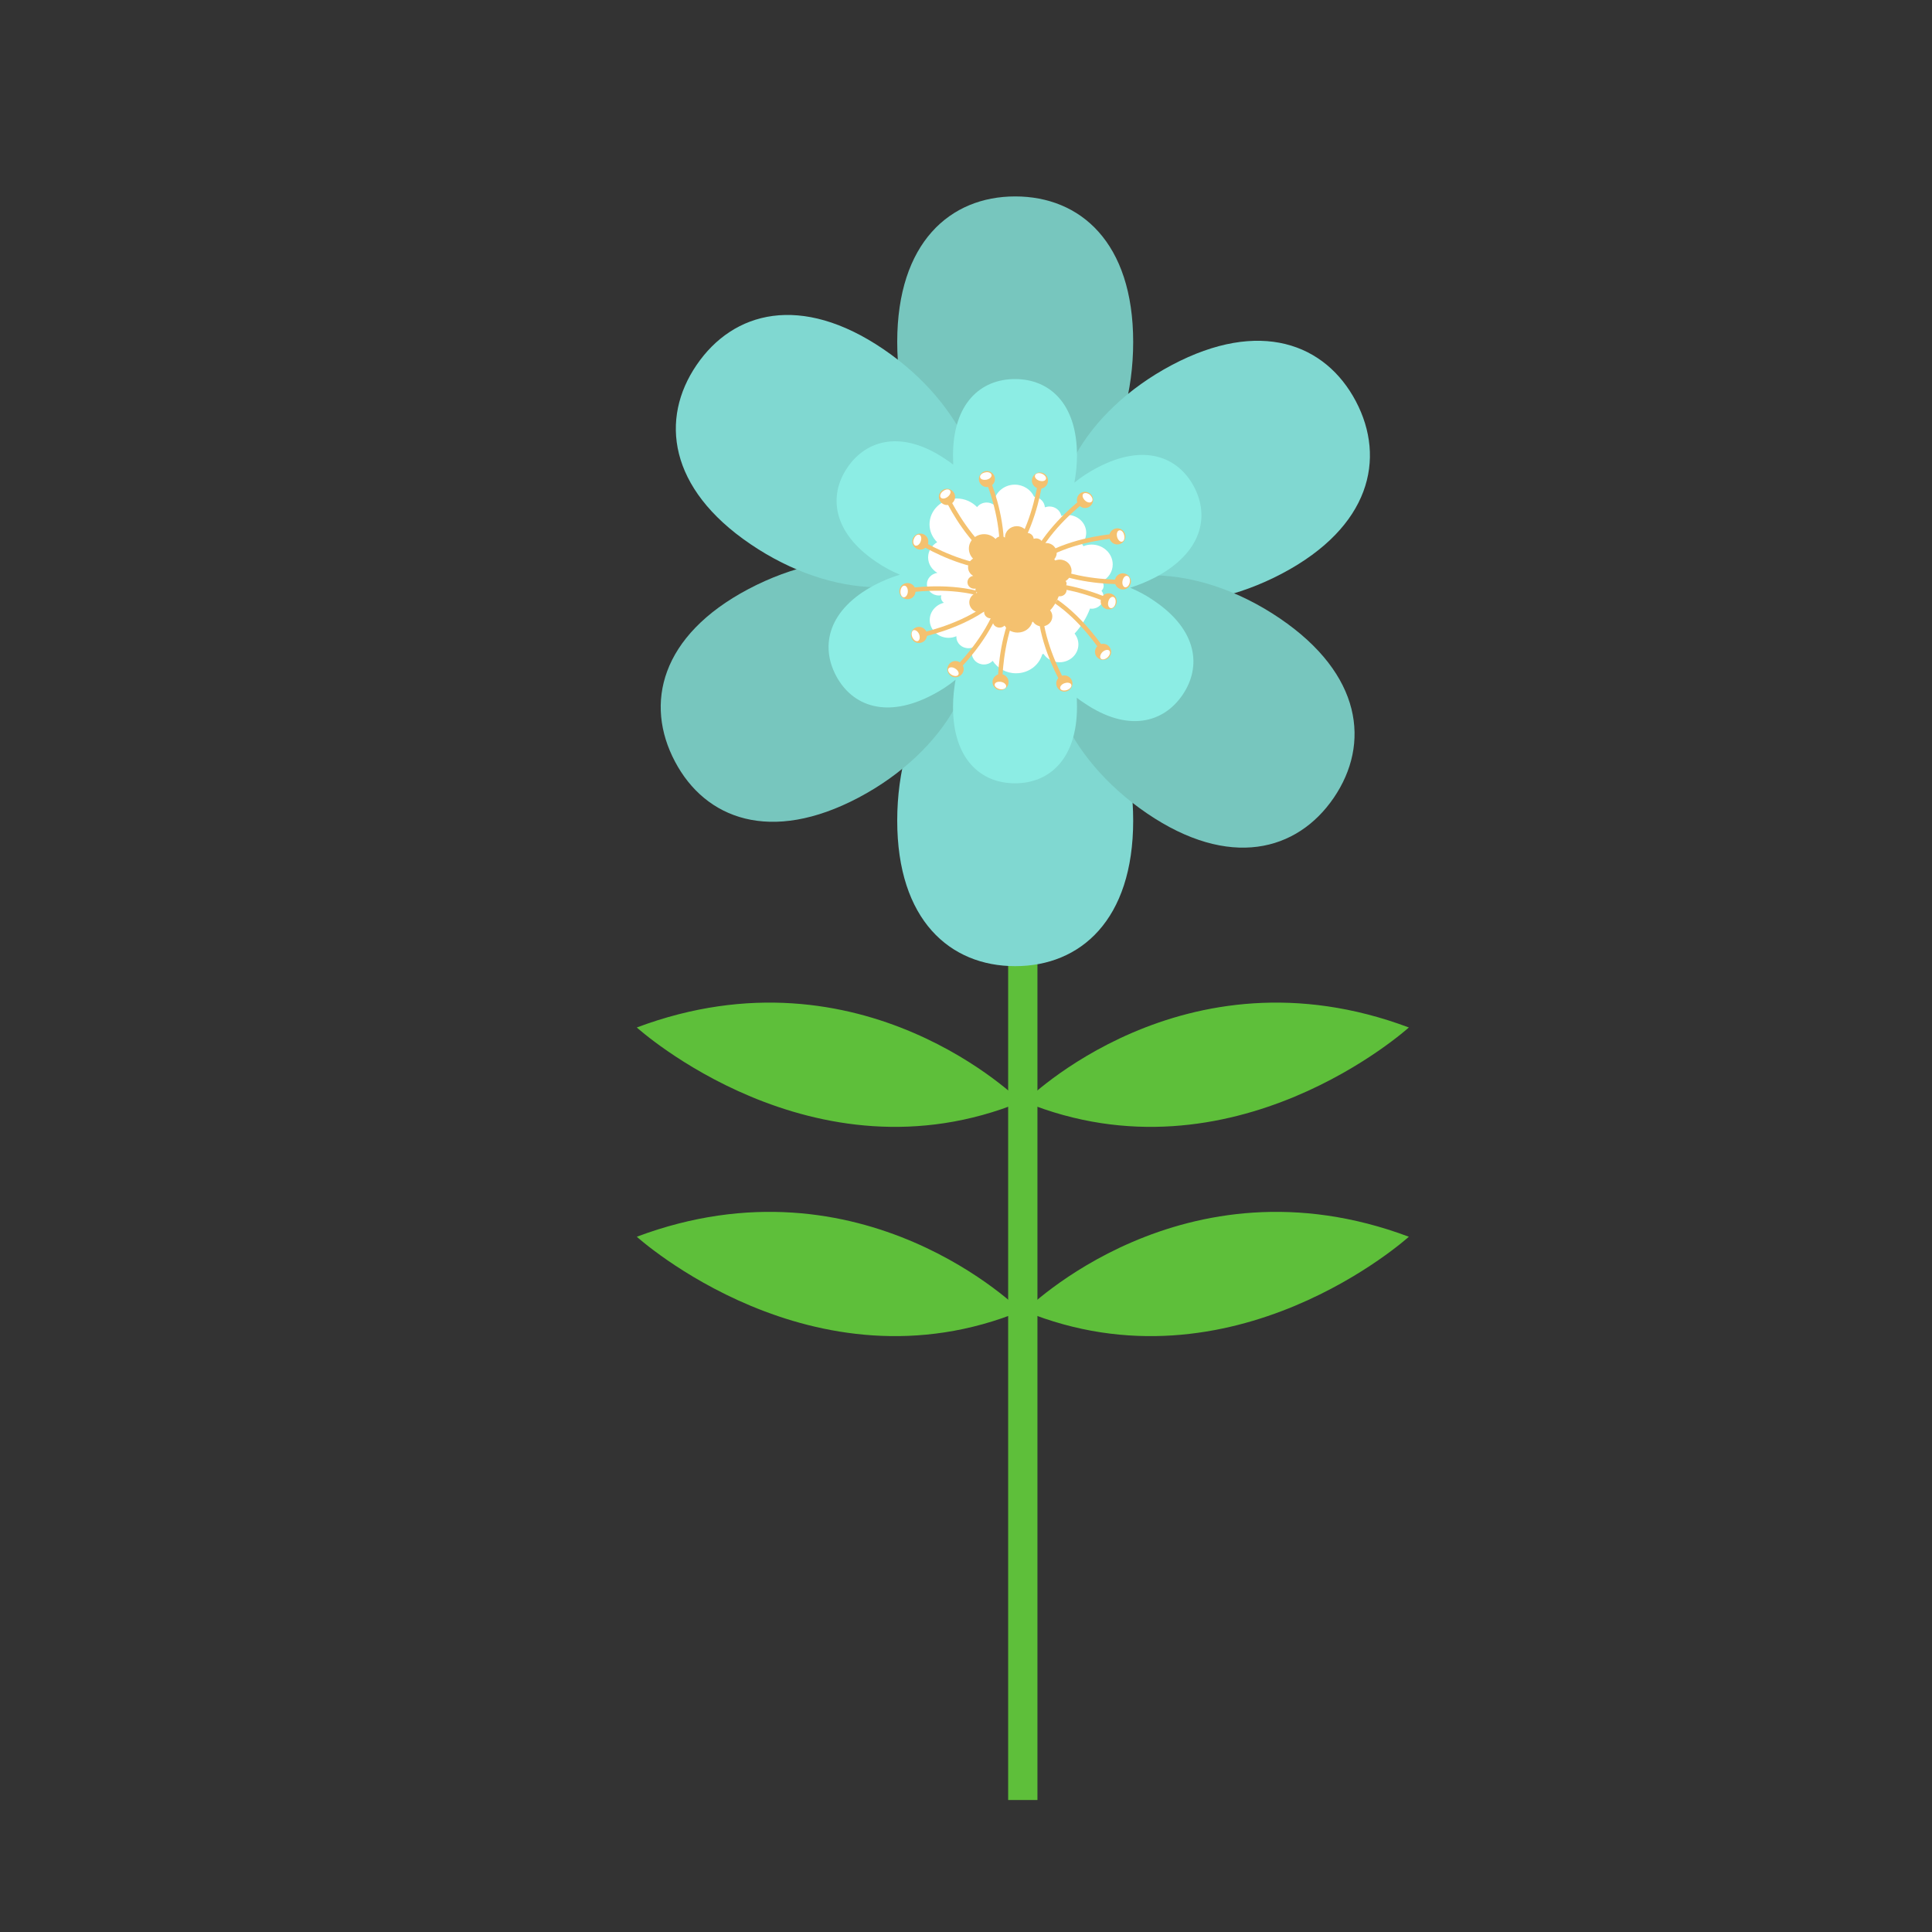 <svg xmlns="http://www.w3.org/2000/svg" xmlns:xlink="http://www.w3.org/1999/xlink" width="200" zoomAndPan="magnify" viewBox="0 0 150 150" height="200" preserveAspectRatio="xMidYMid meet" version="1.0"><rect x="0" y="0" width="150" height="150" fill="#333333" stroke="none"/><defs><clipPath id="608898cf3c"><path d="M 78 57 L 81 57 L 81 139.75 L 78 139.75 Z M 78 57 " clip-rule="nonzero"/></clipPath><clipPath id="a1130f305b"><path d="M 79 77 L 109.863 77 L 109.863 88 L 79 88 Z M 79 77 " clip-rule="nonzero"/></clipPath><clipPath id="7656aaf690"><path d="M 79 94 L 109.863 94 L 109.863 104 L 79 104 Z M 79 94 " clip-rule="nonzero"/></clipPath><clipPath id="d2c4ed1830"><path d="M 49.113 77 L 80 77 L 80 88 L 49.113 88 Z M 49.113 77 " clip-rule="nonzero"/></clipPath><clipPath id="a362c679a3"><path d="M 49.113 94 L 80 94 L 80 104 L 49.113 104 Z M 49.113 94 " clip-rule="nonzero"/></clipPath><clipPath id="d51ef4aa17"><path d="M 69 15.25 L 88 15.25 L 88 41 L 69 41 Z M 69 15.25 " clip-rule="nonzero"/></clipPath></defs><g clip-path="url(#608898cf3c)"><path fill="#5ebf3a" d="M 78.273 57.613 L 80.547 57.613 L 80.547 139.75 L 78.273 139.75 Z M 78.273 57.613 " fill-opacity="1" fill-rule="nonzero"/></g><g clip-path="url(#a1130f305b)"><path fill="#5ebf3a" d="M 79.551 85.547 C 95.719 92.16 109.383 79.773 109.383 79.773 C 91.844 73.191 79.551 85.547 79.551 85.547 Z M 79.551 85.547 " fill-opacity="1" fill-rule="nonzero"/></g><g clip-path="url(#7656aaf690)"><path fill="#5ebf3a" d="M 79.551 101.793 C 95.719 108.406 109.383 96.02 109.383 96.02 C 91.844 89.438 79.551 101.793 79.551 101.793 Z M 79.551 101.793 " fill-opacity="1" fill-rule="nonzero"/></g><g clip-path="url(#d2c4ed1830)"><path fill="#5ebf3a" d="M 79.27 85.547 C 63.102 92.16 49.441 79.773 49.441 79.773 C 66.98 73.191 79.27 85.547 79.27 85.547 Z M 79.27 85.547 " fill-opacity="1" fill-rule="nonzero"/></g><g clip-path="url(#a362c679a3)"><path fill="#5ebf3a" d="M 79.27 101.793 C 63.102 108.406 49.441 96.02 49.441 96.02 C 66.98 89.438 79.27 101.793 79.27 101.793 Z M 79.27 101.793 " fill-opacity="1" fill-rule="nonzero"/></g><g clip-path="url(#d51ef4aa17)"><path fill="#77c6be" d="M 87.98 26.551 C 87.98 34.27 83.883 40.508 78.82 40.508 C 73.758 40.508 69.66 34.254 69.66 26.551 C 69.66 18.848 73.758 15.25 78.82 15.25 C 83.883 15.25 87.98 18.832 87.98 26.551 Z M 87.98 26.551 " fill-opacity="1" fill-rule="nonzero"/></g><path fill="#80d8d1" d="M 87.98 63.711 C 87.98 55.992 83.883 49.754 78.82 49.754 C 73.758 49.754 69.66 56.008 69.66 63.711 C 69.66 71.43 73.758 75.012 78.82 75.012 C 83.883 75.012 87.98 71.43 87.98 63.711 Z M 87.98 63.711 " fill-opacity="1" fill-rule="nonzero"/><path fill="#80d8d1" d="M 99.551 44.523 C 92.73 48.133 85.285 47.434 82.918 42.969 C 80.547 38.5 84.164 31.949 90.984 28.34 C 97.809 24.727 102.902 26.672 105.27 31.156 C 107.621 35.621 106.375 40.914 99.551 44.523 Z M 99.551 44.523 " fill-opacity="1" fill-rule="nonzero"/><path fill="#77c6be" d="M 66.668 61.922 C 73.492 58.312 77.105 51.762 74.738 47.293 C 72.371 42.828 64.926 42.129 58.102 45.738 C 51.277 49.348 50.031 54.641 52.402 59.121 C 54.754 63.59 59.832 65.535 66.668 61.922 Z M 66.668 61.922 " fill-opacity="1" fill-rule="nonzero"/><path fill="#77c6be" d="M 89.055 63.152 C 82.668 58.809 79.801 51.918 82.652 47.73 C 85.504 43.543 92.98 43.668 99.367 48.012 C 105.754 52.352 106.406 57.754 103.555 61.938 C 100.707 66.109 95.441 67.496 89.055 63.152 Z M 89.055 63.152 " fill-opacity="1" fill-rule="nonzero"/><path fill="#80d8d1" d="M 58.273 42.25 C 64.66 46.594 72.137 46.719 74.988 42.531 C 77.84 38.344 74.957 31.438 68.586 27.109 C 62.199 22.77 56.934 24.152 54.082 28.34 C 51.234 32.508 51.887 37.926 58.273 42.25 Z M 58.273 42.25 " fill-opacity="1" fill-rule="nonzero"/><path fill="#8cede4" d="M 89.598 46.641 C 88.992 46.219 88.367 45.895 87.746 45.629 C 88.398 45.426 89.055 45.16 89.707 44.82 C 93.289 42.922 93.945 40.137 92.699 37.785 C 91.453 35.434 88.789 34.41 85.191 36.309 C 84.535 36.648 83.945 37.039 83.414 37.473 C 83.539 36.805 83.617 36.105 83.617 35.359 C 83.617 31.312 81.469 29.43 78.805 29.43 C 76.141 29.43 73.992 31.312 73.992 35.359 C 73.992 35.605 74.008 35.84 74.008 36.074 C 73.82 35.934 73.617 35.777 73.414 35.652 C 70.066 33.383 67.293 34.098 65.797 36.293 C 64.301 38.484 64.645 41.332 68.008 43.605 C 68.617 44.027 69.238 44.352 69.863 44.617 C 69.207 44.82 68.555 45.086 67.898 45.426 C 64.316 47.324 63.664 50.109 64.91 52.461 C 66.156 54.812 68.82 55.836 72.418 53.938 C 73.07 53.598 73.664 53.207 74.191 52.773 C 74.07 53.441 73.992 54.141 73.992 54.887 C 73.992 58.934 76.141 60.816 78.805 60.816 C 81.469 60.816 83.617 58.934 83.617 54.887 C 83.617 54.641 83.602 54.406 83.602 54.172 C 83.789 54.312 83.992 54.469 84.195 54.594 C 87.543 56.863 90.316 56.148 91.812 53.953 C 93.305 51.762 92.965 48.914 89.598 46.641 Z M 77.043 48.07 C 77.074 47.434 76.965 46.828 76.668 46.266 C 76.375 45.707 75.938 45.27 75.391 44.945 C 75.969 44.68 76.469 44.289 76.809 43.762 C 77.105 43.34 77.277 42.859 77.355 42.344 C 77.824 42.578 78.32 42.688 78.82 42.688 C 79.441 42.688 80.051 42.5 80.594 42.176 C 80.562 42.812 80.672 43.418 80.969 43.98 C 81.266 44.539 81.703 44.977 82.246 45.301 C 81.672 45.566 81.172 45.957 80.828 46.484 C 80.531 46.906 80.363 47.387 80.285 47.902 C 79.816 47.668 79.316 47.559 78.82 47.559 C 78.195 47.559 77.59 47.746 77.043 48.07 Z M 77.043 48.07 " fill-opacity="1" fill-rule="nonzero"/><path fill="#ffffff" d="M 86.391 43.824 C 86.391 42.969 85.656 42.281 84.754 42.281 C 84.52 42.281 84.301 42.328 84.117 42.406 C 84.086 42.344 84.039 42.281 84.008 42.234 C 84.211 42.004 84.332 41.691 84.332 41.363 C 84.332 40.602 83.68 39.98 82.871 39.98 C 82.699 39.98 82.543 40.012 82.402 40.059 C 82.324 39.637 81.934 39.324 81.484 39.324 C 81.359 39.324 81.234 39.355 81.125 39.387 C 81.094 38.953 80.734 38.609 80.285 38.562 C 80.035 38.02 79.457 37.629 78.789 37.629 C 77.887 37.629 77.152 38.332 77.152 39.172 C 77.152 39.172 77.152 39.188 77.152 39.188 C 76.996 39.078 76.809 39.016 76.609 39.016 C 76.297 39.016 76.031 39.156 75.859 39.371 C 75.469 38.969 74.91 38.703 74.285 38.703 C 73.117 38.703 72.168 39.605 72.168 40.711 C 72.168 41.254 72.402 41.738 72.762 42.098 C 72.34 42.344 72.059 42.781 72.059 43.277 C 72.059 43.793 72.355 44.227 72.777 44.477 C 72.324 44.539 71.965 44.914 71.965 45.348 C 71.965 45.848 72.387 46.234 72.898 46.234 C 72.961 46.234 73.023 46.234 73.086 46.219 C 73.07 46.266 73.055 46.328 73.055 46.375 C 73.055 46.547 73.148 46.719 73.289 46.797 C 72.652 46.953 72.184 47.496 72.184 48.133 C 72.184 48.898 72.836 49.52 73.648 49.52 C 73.867 49.52 74.07 49.473 74.254 49.395 C 74.254 49.41 74.254 49.426 74.254 49.441 C 74.254 49.941 74.676 50.328 75.191 50.328 C 75.332 50.328 75.469 50.297 75.594 50.234 C 75.5 50.375 75.453 50.531 75.453 50.703 C 75.453 51.199 75.875 51.59 76.391 51.59 C 76.668 51.59 76.902 51.48 77.074 51.309 C 77.449 51.887 78.117 52.273 78.883 52.273 C 79.863 52.273 80.672 51.652 80.922 50.797 C 80.953 50.781 80.984 50.781 81.016 50.766 C 81.281 51.152 81.73 51.418 82.262 51.418 C 83.07 51.418 83.727 50.797 83.727 50.031 C 83.727 49.723 83.617 49.426 83.43 49.191 C 83.945 48.633 84.363 47.965 84.629 47.246 C 84.676 47.246 84.707 47.262 84.754 47.262 C 85.27 47.262 85.688 46.859 85.688 46.375 C 85.688 46.188 85.625 46.004 85.52 45.863 C 85.625 45.77 85.688 45.629 85.688 45.488 C 85.688 45.363 85.641 45.238 85.547 45.145 C 86.047 44.898 86.391 44.398 86.391 43.824 Z M 86.391 43.824 " fill-opacity="1" fill-rule="nonzero"/><path fill="#f4c16f" d="M 83.195 44.32 C 83.195 43.84 82.793 43.449 82.277 43.449 C 82.152 43.449 82.027 43.48 81.918 43.512 C 81.902 43.48 81.871 43.449 81.855 43.418 C 81.965 43.277 82.043 43.125 82.043 42.938 C 82.043 42.516 81.688 42.16 81.234 42.16 C 81.141 42.16 81.047 42.176 80.969 42.207 C 80.922 41.973 80.703 41.801 80.453 41.801 C 80.379 41.801 80.316 41.816 80.254 41.832 C 80.238 41.598 80.035 41.395 79.785 41.379 C 79.645 41.07 79.316 40.852 78.945 40.852 C 78.445 40.852 78.023 41.242 78.023 41.723 C 78.023 41.723 78.023 41.738 78.023 41.738 C 77.93 41.676 77.84 41.645 77.715 41.645 C 77.543 41.645 77.387 41.723 77.293 41.848 C 77.074 41.613 76.762 41.473 76.406 41.473 C 75.75 41.473 75.223 41.973 75.223 42.594 C 75.223 42.891 75.348 43.172 75.547 43.371 C 75.316 43.512 75.16 43.746 75.16 44.043 C 75.16 44.32 75.316 44.57 75.562 44.711 C 75.316 44.742 75.113 44.945 75.113 45.207 C 75.113 45.488 75.348 45.707 75.641 45.707 C 75.672 45.707 75.719 45.707 75.75 45.691 C 75.734 45.723 75.734 45.754 75.734 45.785 C 75.734 45.879 75.781 45.973 75.875 46.02 C 75.516 46.098 75.254 46.406 75.254 46.766 C 75.254 47.184 75.609 47.543 76.062 47.543 C 76.188 47.543 76.297 47.512 76.406 47.48 C 76.406 47.496 76.406 47.496 76.406 47.512 C 76.406 47.793 76.637 48.012 76.934 48.012 C 77.012 48.012 77.09 47.996 77.152 47.965 C 77.105 48.043 77.074 48.117 77.074 48.227 C 77.074 48.508 77.309 48.727 77.605 48.727 C 77.762 48.727 77.902 48.664 77.992 48.57 C 78.195 48.898 78.57 49.113 79.008 49.113 C 79.551 49.113 80.02 48.773 80.145 48.289 C 80.16 48.289 80.176 48.273 80.207 48.273 C 80.348 48.492 80.609 48.633 80.891 48.633 C 81.344 48.633 81.703 48.289 81.703 47.855 C 81.703 47.684 81.641 47.512 81.531 47.387 C 81.824 47.078 82.043 46.703 82.199 46.297 C 82.215 46.297 82.246 46.297 82.277 46.297 C 82.574 46.297 82.809 46.082 82.809 45.801 C 82.809 45.691 82.777 45.598 82.715 45.52 C 82.777 45.473 82.809 45.395 82.809 45.301 C 82.809 45.223 82.777 45.16 82.73 45.117 C 83.008 44.93 83.195 44.648 83.195 44.32 Z M 83.195 44.32 " fill-opacity="1" fill-rule="nonzero"/><path fill="#f4c16f" d="M 77.246 37.195 C 77.246 37.367 77.184 37.512 77.062 37.633 C 76.941 37.754 76.797 37.816 76.625 37.816 C 76.449 37.816 76.305 37.754 76.184 37.633 C 76.062 37.512 76 37.367 76 37.195 C 76 37.023 76.062 36.875 76.184 36.754 C 76.305 36.633 76.449 36.57 76.625 36.57 C 76.797 36.57 76.941 36.633 77.062 36.754 C 77.184 36.875 77.246 37.023 77.246 37.195 Z M 77.246 37.195 " fill-opacity="1" fill-rule="nonzero"/><path fill="#ffffff" d="M 76.98 36.867 C 77.012 37.023 76.84 37.195 76.594 37.242 C 76.344 37.289 76.125 37.211 76.094 37.055 C 76.062 36.898 76.234 36.727 76.484 36.68 C 76.73 36.617 76.949 36.711 76.98 36.867 Z M 76.98 36.867 " fill-opacity="1" fill-rule="nonzero"/><path fill="#f4c16f" d="M 77.945 42.406 L 77.605 42.406 C 77.605 39.934 76.578 37.426 76.562 37.41 L 76.871 37.273 C 76.934 37.379 77.945 39.855 77.945 42.406 Z M 77.945 42.406 " fill-opacity="1" fill-rule="nonzero"/><path fill="#f4c16f" d="M 73.102 39.047 C 73.367 39.281 73.758 39.266 73.992 39 C 74.223 38.734 74.207 38.344 73.945 38.113 C 73.68 37.879 73.289 37.895 73.055 38.16 C 72.824 38.406 72.836 38.812 73.102 39.047 Z M 73.102 39.047 " fill-opacity="1" fill-rule="nonzero"/><path fill="#ffffff" d="M 73.039 38.625 C 73.133 38.75 73.367 38.734 73.57 38.578 C 73.773 38.422 73.852 38.207 73.758 38.082 C 73.664 37.957 73.43 37.973 73.227 38.129 C 73.023 38.27 72.945 38.5 73.039 38.625 Z M 73.039 38.625 " fill-opacity="1" fill-rule="nonzero"/><path fill="#f4c16f" d="M 76.516 43.047 L 76.746 42.797 C 74.91 41.133 73.742 38.703 73.727 38.672 L 73.414 38.812 C 73.461 38.922 74.613 41.348 76.516 43.047 Z M 76.516 43.047 " fill-opacity="1" fill-rule="nonzero"/><path fill="#f4c16f" d="M 72.074 42.051 C 72.074 42.223 72.016 42.367 71.891 42.488 C 71.77 42.609 71.625 42.672 71.453 42.672 C 71.281 42.672 71.133 42.609 71.012 42.488 C 70.891 42.367 70.828 42.223 70.828 42.051 C 70.828 41.879 70.891 41.73 71.012 41.609 C 71.133 41.488 71.281 41.426 71.453 41.426 C 71.625 41.426 71.77 41.488 71.891 41.609 C 72.016 41.73 72.074 41.879 72.074 42.051 Z M 72.074 42.051 " fill-opacity="1" fill-rule="nonzero"/><path fill="#ffffff" d="M 71.062 42.359 C 71.219 42.406 71.406 42.266 71.484 42.035 C 71.574 41.801 71.516 41.566 71.375 41.52 C 71.219 41.473 71.031 41.613 70.953 41.848 C 70.859 42.066 70.922 42.297 71.062 42.359 Z M 71.062 42.359 " fill-opacity="1" fill-rule="nonzero"/><path fill="#f4c16f" d="M 76.391 44.168 L 76.438 43.824 C 73.992 43.434 71.668 42.035 71.652 42.02 L 71.469 42.312 C 71.574 42.375 73.883 43.777 76.391 44.168 Z M 76.391 44.168 " fill-opacity="1" fill-rule="nonzero"/><path fill="#f4c16f" d="M 81.281 37.629 C 81.109 37.926 80.719 38.035 80.426 37.848 C 80.129 37.676 80.02 37.289 80.207 36.992 C 80.379 36.695 80.766 36.586 81.062 36.773 C 81.359 36.945 81.453 37.32 81.281 37.629 Z M 81.281 37.629 " fill-opacity="1" fill-rule="nonzero"/><path fill="#ffffff" d="M 81.203 37.195 C 81.156 37.352 80.922 37.395 80.688 37.32 C 80.453 37.242 80.301 37.055 80.363 36.898 C 80.41 36.742 80.641 36.695 80.875 36.773 C 81.109 36.867 81.266 37.055 81.203 37.195 Z M 81.203 37.195 " fill-opacity="1" fill-rule="nonzero"/><path fill="#f4c16f" d="M 79.238 42.469 L 78.945 42.297 C 80.207 40.168 80.578 37.488 80.578 37.457 L 80.922 37.504 C 80.906 37.613 80.531 40.277 79.238 42.469 Z M 79.238 42.469 " fill-opacity="1" fill-rule="nonzero"/><path fill="#f4c16f" d="M 86.949 45.723 C 86.625 45.598 86.469 45.223 86.594 44.914 C 86.719 44.586 87.09 44.43 87.402 44.555 C 87.73 44.68 87.887 45.055 87.762 45.363 C 87.637 45.691 87.277 45.848 86.949 45.723 Z M 86.949 45.723 " fill-opacity="1" fill-rule="nonzero"/><path fill="#ffffff" d="M 87.355 45.598 C 87.199 45.566 87.105 45.348 87.152 45.102 C 87.199 44.852 87.355 44.68 87.512 44.711 C 87.668 44.742 87.762 44.961 87.715 45.207 C 87.668 45.457 87.512 45.613 87.355 45.598 Z M 87.355 45.598 " fill-opacity="1" fill-rule="nonzero"/><path fill="#f4c16f" d="M 81.84 44.477 L 81.965 44.152 C 84.27 45.055 86.98 45.008 87.012 45.008 L 87.012 45.348 C 86.902 45.348 84.211 45.41 81.84 44.477 Z M 81.84 44.477 " fill-opacity="1" fill-rule="nonzero"/><path fill="#f4c16f" d="M 86.469 41.086 C 86.156 41.242 86.031 41.613 86.188 41.926 C 86.344 42.234 86.719 42.359 87.027 42.207 C 87.34 42.051 87.465 41.676 87.309 41.363 C 87.152 41.055 86.781 40.93 86.469 41.086 Z M 86.469 41.086 " fill-opacity="1" fill-rule="nonzero"/><path fill="#ffffff" d="M 86.887 41.18 C 86.734 41.227 86.672 41.441 86.734 41.691 C 86.793 41.926 86.98 42.098 87.121 42.051 C 87.277 42.004 87.34 41.785 87.277 41.535 C 87.215 41.285 87.043 41.133 86.887 41.18 Z M 86.887 41.18 " fill-opacity="1" fill-rule="nonzero"/><path fill="#f4c16f" d="M 81.5 42.781 L 81.656 43.094 C 83.867 41.988 86.578 41.785 86.594 41.785 L 86.562 41.441 C 86.453 41.457 83.773 41.645 81.5 42.781 Z M 81.5 42.781 " fill-opacity="1" fill-rule="nonzero"/><path fill="#f4c16f" d="M 83.695 38.5 C 83.523 38.797 83.617 39.188 83.93 39.355 C 84.227 39.527 84.613 39.434 84.785 39.125 C 84.957 38.828 84.863 38.438 84.551 38.27 C 84.254 38.098 83.867 38.191 83.695 38.5 Z M 83.695 38.5 " fill-opacity="1" fill-rule="nonzero"/><path fill="#ffffff" d="M 84.102 38.344 C 83.992 38.469 84.07 38.688 84.242 38.859 C 84.426 39.031 84.66 39.062 84.77 38.938 C 84.879 38.812 84.801 38.594 84.629 38.422 C 84.441 38.27 84.211 38.238 84.102 38.344 Z M 84.102 38.344 " fill-opacity="1" fill-rule="nonzero"/><path fill="#f4c16f" d="M 80.453 42.641 L 80.75 42.812 C 81.996 40.664 84.164 39.031 84.18 39.016 L 83.977 38.734 C 83.883 38.812 81.746 40.445 80.453 42.641 Z M 80.453 42.641 " fill-opacity="1" fill-rule="nonzero"/><path fill="#f4c16f" d="M 82.012 53.145 C 81.965 52.805 82.215 52.492 82.559 52.445 C 82.902 52.398 83.211 52.648 83.258 52.988 C 83.305 53.332 83.055 53.645 82.715 53.691 C 82.371 53.738 82.059 53.488 82.012 53.145 Z M 82.012 53.145 " fill-opacity="1" fill-rule="nonzero"/><path fill="#ffffff" d="M 83.176 53.164 C 83.199 53.234 83.18 53.312 83.113 53.391 C 83.047 53.473 82.957 53.531 82.84 53.574 C 82.719 53.613 82.609 53.621 82.508 53.598 C 82.406 53.574 82.344 53.527 82.32 53.453 C 82.297 53.379 82.316 53.301 82.383 53.223 C 82.449 53.141 82.539 53.082 82.656 53.043 C 82.777 53.004 82.887 52.992 82.988 53.016 C 83.086 53.039 83.152 53.09 83.176 53.164 Z M 83.176 53.164 " fill-opacity="1" fill-rule="nonzero"/><path fill="#f4c16f" d="M 80.641 48.07 L 80.984 48.027 C 81.312 50.484 82.652 52.836 82.668 52.852 L 82.371 53.02 C 82.309 52.926 80.969 50.594 80.641 48.07 Z M 80.641 48.07 " fill-opacity="1" fill-rule="nonzero"/><path fill="#f4c16f" d="M 86 50.094 C 85.719 49.895 85.316 49.973 85.129 50.25 C 84.926 50.531 85.004 50.938 85.285 51.121 C 85.562 51.324 85.969 51.246 86.156 50.969 C 86.359 50.688 86.281 50.297 86 50.094 Z M 86 50.094 " fill-opacity="1" fill-rule="nonzero"/><path fill="#ffffff" d="M 86.125 50.516 C 86.016 50.406 85.781 50.453 85.594 50.625 C 85.426 50.797 85.363 51.027 85.473 51.137 C 85.578 51.246 85.812 51.199 86 51.027 C 86.172 50.859 86.234 50.625 86.125 50.516 Z M 86.125 50.516 " fill-opacity="1" fill-rule="nonzero"/><path fill="#f4c16f" d="M 82.105 46.562 L 81.902 46.844 C 83.945 48.242 85.426 50.516 85.441 50.531 L 85.734 50.344 C 85.656 50.266 84.195 48.012 82.105 46.562 Z M 82.105 46.562 " fill-opacity="1" fill-rule="nonzero"/><path fill="#f4c16f" d="M 86.094 46.066 C 85.75 46.051 85.457 46.328 85.457 46.672 C 85.441 47.016 85.719 47.309 86.062 47.309 C 86.406 47.324 86.703 47.047 86.703 46.703 C 86.719 46.359 86.438 46.066 86.094 46.066 Z M 86.094 46.066 " fill-opacity="1" fill-rule="nonzero"/><path fill="#ffffff" d="M 86.422 46.344 C 86.266 46.312 86.094 46.484 86.047 46.719 C 85.984 46.969 86.078 47.184 86.234 47.215 C 86.391 47.246 86.562 47.078 86.609 46.844 C 86.656 46.594 86.578 46.375 86.422 46.344 Z M 86.422 46.344 " fill-opacity="1" fill-rule="nonzero"/><path fill="#f4c16f" d="M 80.891 45.223 L 80.875 45.566 C 83.352 45.629 85.828 46.719 85.859 46.734 L 86 46.422 C 85.906 46.375 83.445 45.285 80.891 45.223 Z M 80.891 45.223 " fill-opacity="1" fill-rule="nonzero"/><path fill="#f4c16f" d="M 78.305 52.957 C 78.305 53.129 78.246 53.277 78.121 53.398 C 78 53.52 77.855 53.582 77.684 53.582 C 77.512 53.582 77.363 53.52 77.242 53.398 C 77.121 53.277 77.059 53.129 77.059 52.957 C 77.059 52.785 77.121 52.641 77.242 52.52 C 77.363 52.398 77.512 52.336 77.684 52.336 C 77.855 52.336 78 52.398 78.121 52.52 C 78.246 52.641 78.305 52.785 78.305 52.957 Z M 78.305 52.957 " fill-opacity="1" fill-rule="nonzero"/><path fill="#ffffff" d="M 77.23 53.129 C 77.262 52.973 77.48 52.898 77.73 52.941 C 77.977 52.988 78.148 53.16 78.117 53.316 C 78.086 53.473 77.871 53.551 77.621 53.504 C 77.371 53.441 77.199 53.285 77.23 53.129 Z M 77.23 53.129 " fill-opacity="1" fill-rule="nonzero"/><path fill="#f4c16f" d="M 78.508 47.637 L 78.82 47.777 C 77.855 50.062 77.824 52.758 77.824 52.789 L 77.48 52.789 C 77.48 52.68 77.512 49.988 78.508 47.637 Z M 78.508 47.637 " fill-opacity="1" fill-rule="nonzero"/><path fill="#f4c16f" d="M 70.609 45.285 C 70.953 45.363 71.156 45.707 71.062 46.051 C 70.984 46.391 70.641 46.594 70.297 46.5 C 69.957 46.422 69.754 46.082 69.848 45.738 C 69.926 45.41 70.27 45.207 70.609 45.285 Z M 70.609 45.285 " fill-opacity="1" fill-rule="nonzero"/><path fill="#ffffff" d="M 70.223 45.473 C 70.375 45.473 70.5 45.691 70.484 45.941 C 70.469 46.188 70.328 46.375 70.176 46.375 C 70.02 46.375 69.895 46.156 69.91 45.91 C 69.926 45.66 70.066 45.457 70.223 45.473 Z M 70.223 45.473 " fill-opacity="1" fill-rule="nonzero"/><path fill="#f4c16f" d="M 75.828 45.863 L 75.75 46.188 C 73.336 45.598 70.672 45.988 70.641 46.004 L 70.594 45.66 C 70.703 45.645 73.367 45.254 75.828 45.863 Z M 75.828 45.863 " fill-opacity="1" fill-rule="nonzero"/><path fill="#f4c16f" d="M 71.699 49.816 C 71.98 49.629 72.059 49.223 71.871 48.945 C 71.684 48.664 71.281 48.586 71 48.773 C 70.719 48.961 70.641 49.363 70.828 49.645 C 71.016 49.941 71.406 50.004 71.699 49.816 Z M 71.699 49.816 " fill-opacity="1" fill-rule="nonzero"/><path fill="#ffffff" d="M 71.266 49.77 C 71.406 49.707 71.453 49.473 71.359 49.238 C 71.266 49.008 71.062 48.883 70.922 48.93 C 70.781 48.992 70.734 49.223 70.828 49.457 C 70.922 49.691 71.125 49.832 71.266 49.77 Z M 71.266 49.77 " fill-opacity="1" fill-rule="nonzero"/><path fill="#f4c16f" d="M 76.406 47.48 L 76.219 47.199 C 74.16 48.586 71.516 49.129 71.484 49.129 L 71.547 49.473 C 71.668 49.441 74.301 48.898 76.406 47.48 Z M 76.406 47.48 " fill-opacity="1" fill-rule="nonzero"/><path fill="#f4c16f" d="M 74.77 52.195 C 74.91 51.871 74.754 51.512 74.426 51.371 C 74.098 51.23 73.742 51.387 73.602 51.715 C 73.461 52.039 73.617 52.398 73.945 52.539 C 74.27 52.664 74.629 52.508 74.77 52.195 Z M 74.77 52.195 " fill-opacity="1" fill-rule="nonzero"/><path fill="#ffffff" d="M 74.395 52.398 C 74.488 52.273 74.395 52.055 74.176 51.918 C 73.977 51.777 73.727 51.777 73.648 51.902 C 73.555 52.023 73.648 52.242 73.867 52.383 C 74.07 52.508 74.301 52.523 74.395 52.398 Z M 74.395 52.398 " fill-opacity="1" fill-rule="nonzero"/><path fill="#f4c16f" d="M 77.449 47.668 L 77.137 47.527 C 76.172 49.816 74.254 51.715 74.223 51.73 L 74.457 51.977 C 74.535 51.902 76.453 50.004 77.449 47.668 Z M 77.449 47.668 " fill-opacity="1" fill-rule="nonzero"/></svg>